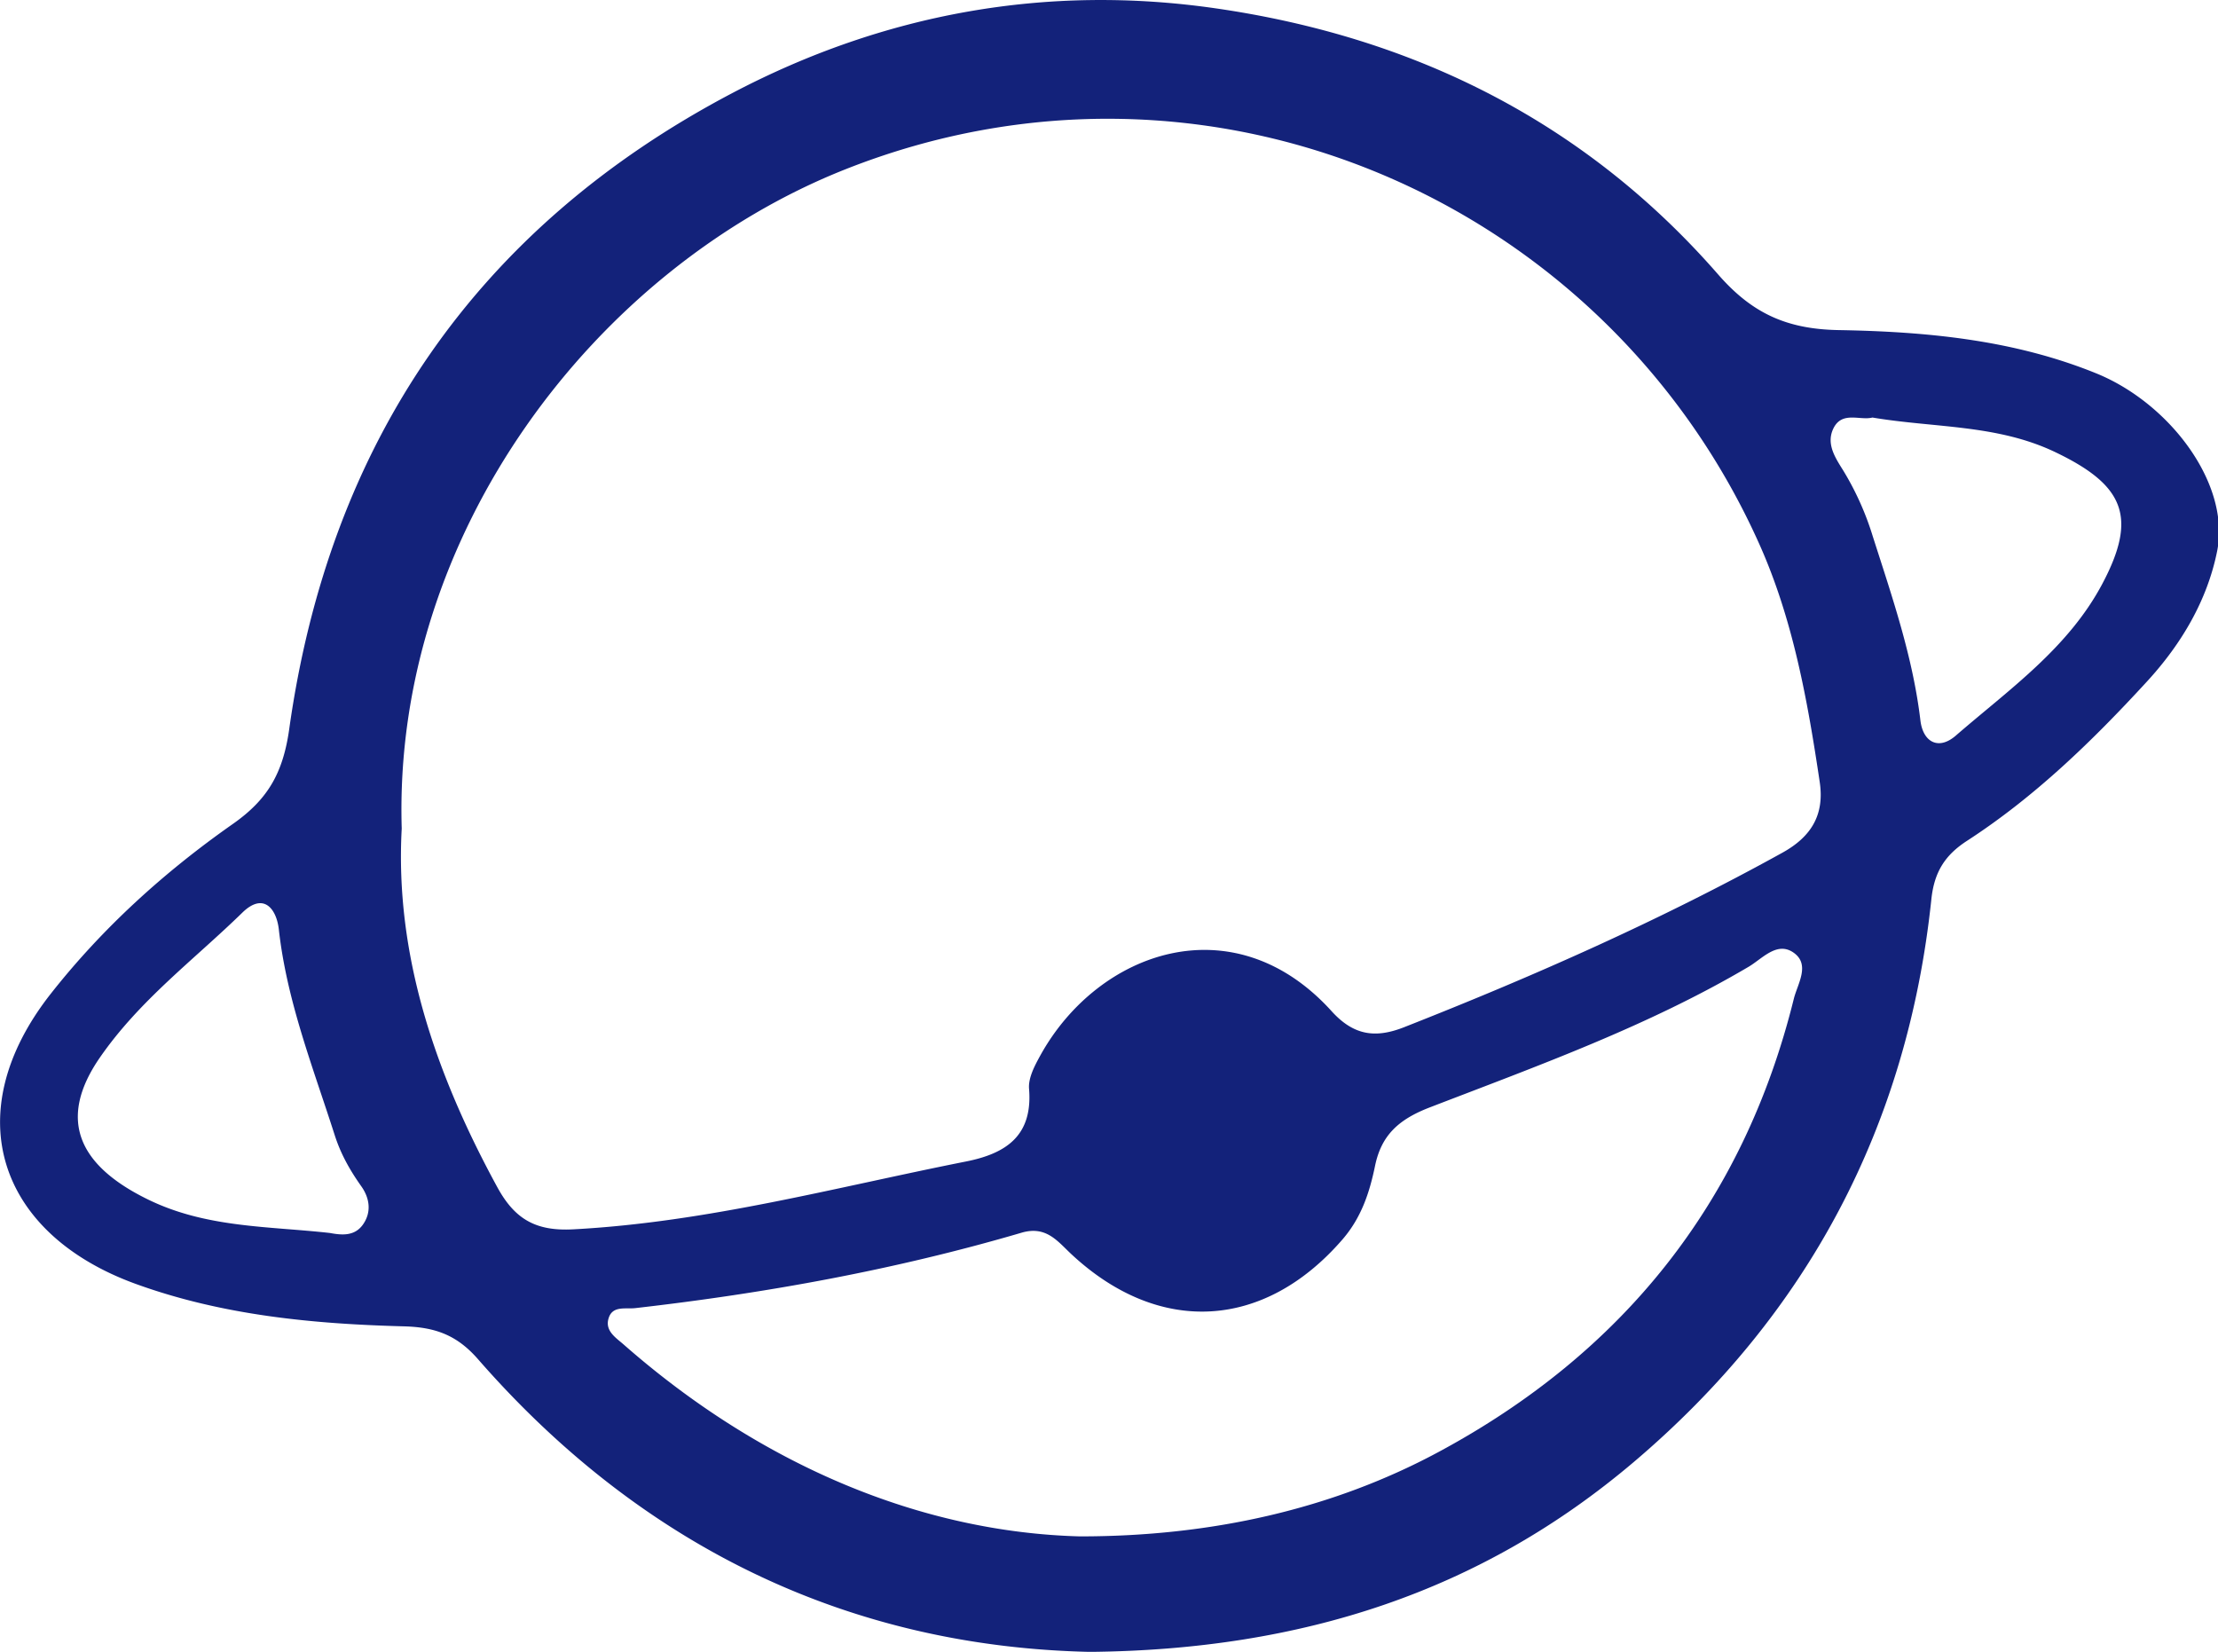<?xml version="1.0" standalone="no"?><!DOCTYPE svg PUBLIC "-//W3C//DTD SVG 1.1//EN" "http://www.w3.org/Graphics/SVG/1.1/DTD/svg11.dtd"><svg t="1599616331796" class="icon" viewBox="0 0 1375 1024" version="1.1" xmlns="http://www.w3.org/2000/svg" p-id="3203" width="171.875" height="128" xmlns:xlink="http://www.w3.org/1999/xlink"><defs><style type="text/css"></style></defs><path d="M1299.578 231.474c-51.631-20.976-105.799-25.909-159.872-26.849-32.322-0.587-53.721-10.594-74.533-34.436C982.793 75.736 876.924 23.025 753.931 5.219c-105.211-15.245-206.194 3.195-299.896 52.453C294.985 141.367 204.126 275.001 179.274 452.115c-3.899 27.53-13.554 43.668-34.906 58.654-42.376 29.715-80.664 64.315-112.869 105.235-58.231 74.017-32.792 149.02 52.97 180.027 53.58 19.379 109.651 24.711 165.933 26.191 19.52 0.517 32.909 5.426 45.993 20.436 102.322 117.191 231.305 178.171 379.339 181.366 131.473-1.268 242.369-37.372 337.127-117.731 107.866-91.517 169.644-208.097 184.443-348.825 1.785-17.03 8.574-27.46 22.081-36.221 42.07-27.272 77.752-61.943 111.483-98.658 21.329-23.185 37.349-50.127 43.55-80.711 8.55-41.671-29.151-91.822-74.839-110.403M224.914 759.245c-5.144 7.117-12.896 6.507-20.413 5.097-37.936-4.252-76.366-3.077-112.47-20.624-44.091-21.423-56.282-50.221-30.138-88.087 24.688-35.705 58.349-60.604 88.369-89.896 13.013-12.685 21.117-2.607 22.597 10.476 4.933 44.302 21.141 85.315 34.554 127.221 3.805 11.98 9.537 22.057 16.631 32.064 5.003 7.094 6.53 15.856 0.869 23.748m887.143-140.141c-31.336 126.705-106.433 219.889-220.57 281.174-65.513 35.164-140.352 52.195-222.074 52.148-97.859-2.584-197.104-43.691-282.748-118.906-4.768-4.181-11.557-8.339-9.49-15.903 2.279-8.456 10.453-5.99 16.654-6.695 81.04-9.255 161.07-23.748 239.362-46.721 15.433-4.557 22.386 5.285 31.124 13.413 54.356 50.55 119.423 46.698 167.859-9.185 11.698-13.507 16.819-28.987 20.248-45.664 3.923-19.074 14.681-28.869 33.99-36.292 67.181-25.886 135.208-50.339 197.668-87.195 8.433-5.003 17.476-15.832 27.671-8.809 10.735 7.352 2.607 19.403 0.305 28.634m-7-90.554c-75.591 41.836-154.329 76.648-234.641 108.241-17.852 7.023-31.289 5.097-44.936-9.96-60.58-66.899-144.486-37.513-180.426 27.225-3.547 6.413-7.681 14.141-7.117 20.906 2.372 29.127-14.258 40.144-39.134 45.077-80.805 16.02-160.53 37.654-243.473 42.047-23.302 1.245-36.268-6.413-47.027-26.121-38.406-70.446-63.564-144.064-59.265-222.332-5.567-182.517 120.01-347.157 274.808-408.583 225.973-89.637 472.241 20.084 567.046 232.785 20.765 46.627 29.715 96.755 37.208 147 3.007 20.248-5.215 33.825-23.044 43.715m198.349-166.849c-21.164 40.074-57.879 65.654-91 94.359-10.711 9.255-20.295 3.97-21.893-9.466-4.674-39.369-17.476-76.436-29.456-113.879a179.087 179.087 0 0 0-18.181-40.708c-4.839-7.822-10.923-16.49-6.436-26.121 5.285-11.346 16.513-5.027 24.359-7.047 38.429 6.483 77.258 4.205 113.268 21.423 42.705 20.413 51.208 40.121 29.339 81.44" fill="#13227a" p-id="3204"></path></svg>